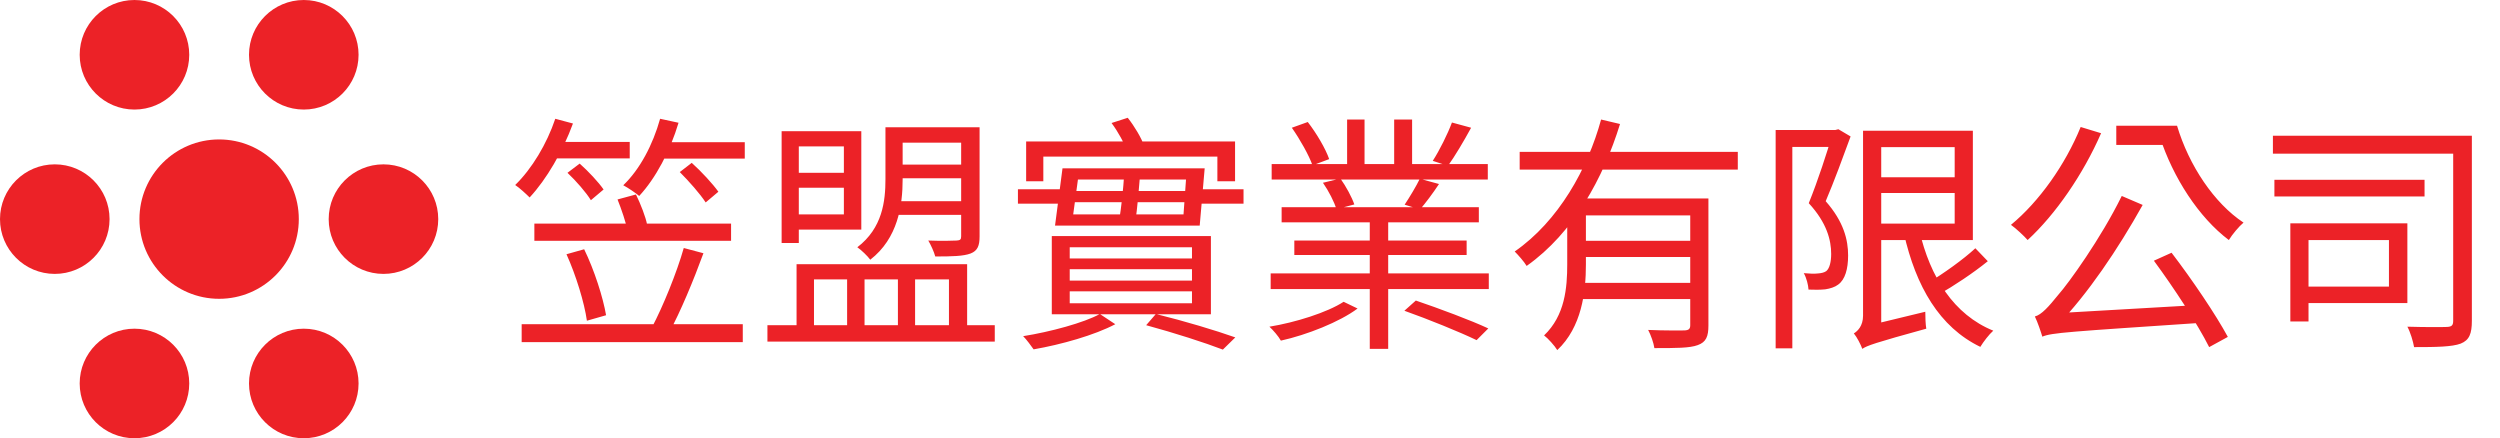 <svg width="251" height="44" viewBox="0 0 251 44" fill="none" xmlns="http://www.w3.org/2000/svg">
<circle cx="13.5" cy="5.5" r="5.5" fill="#EC2227"/>
<circle cx="30.5" cy="5.5" r="5.5" fill="#EC2227"/>
<circle cx="13.5" cy="38.5" r="5.5" fill="#EC2227"/>
<circle cx="30.5" cy="38.5" r="5.5" fill="#EC2227"/>
<circle cx="5.5" cy="22" r="5.5" fill="#EC2227"/>
<circle cx="22" cy="22" r="8" fill="#EC2227"/>
<circle cx="38.5" cy="22" r="5.5" fill="#EC2227"/>
<path d="M55.325 14.25H63.225V15.9H55.325V14.25ZM65.875 14.275H74.775V15.925H65.875V14.275ZM55.75 11.925L57.525 12.4C56.5 15.2 54.875 18 53.175 19.825C52.85 19.5 52.15 18.85 51.725 18.575C53.4 16.95 54.9 14.45 55.75 11.925ZM66.275 11.925L68.125 12.325C67.275 15.175 65.825 17.9 64.175 19.675C63.825 19.375 63.05 18.85 62.575 18.6C64.25 17 65.55 14.525 66.275 11.925ZM56.975 17.35L58.2 16.425C59.075 17.2 60.1 18.3 60.6 19.025L59.325 20.1C58.85 19.325 57.85 18.175 56.975 17.35ZM68.25 17.275L69.45 16.35C70.425 17.225 71.575 18.475 72.125 19.25L70.85 20.325C70.3 19.475 69.175 18.2 68.25 17.275ZM53.65 22.45H73.4V24.175H53.65V22.45ZM52.375 32.55H74.575V34.35H52.375V32.55ZM56.875 25.525L58.65 25.025C59.675 27.125 60.55 29.875 60.85 31.65L58.925 32.2C58.675 30.4 57.825 27.625 56.875 25.525ZM68.65 24.9L70.625 25.425C69.65 28.1 68.3 31.35 67.175 33.4L65.45 32.875C66.55 30.8 67.95 27.375 68.65 24.9ZM62 20.025L63.85 19.525C64.325 20.5 64.825 21.775 64.975 22.575L63 23.15C62.85 22.35 62.4 21.025 62 20.025ZM89.775 12.775H97.15V14.325H89.775V12.775ZM89.8 16.525H97.175V17.9H89.8V16.525ZM89.575 20.2H97.175V21.575H89.575V20.2ZM88.9 12.775H90.625V18C90.625 20.625 90.15 23.925 87.375 26.075C87.125 25.725 86.45 25.075 86.075 24.825C88.6 22.9 88.9 20.2 88.9 17.975V12.775ZM96.5 12.775H98.35V23.725C98.35 24.675 98.15 25.175 97.45 25.45C96.725 25.725 95.575 25.75 93.9 25.75C93.775 25.275 93.45 24.575 93.2 24.15C94.5 24.2 95.675 24.175 96.05 24.15C96.4 24.125 96.5 24.05 96.5 23.725V12.775ZM79.3 17.35H85.375V18.85H79.3V17.35ZM78.475 13.175H80.2V24.4H78.475V13.175ZM79.325 13.175H86.475V23.05H79.325V21.525H84.725V14.7H79.325V13.175ZM77.05 32.65H99.875V34.3H77.05V32.65ZM79.975 26.525H97.1V33.525H95.275V28.05H91.875V33.525H90.15V28.05H86.8V33.525H85.05V28.05H81.725V33.525H79.975V26.525ZM103.025 14.2H124V18.2H122.225V15.725H104.75V18.2H103.025V14.2ZM112.875 17.425H114.475C114.35 19.025 114.175 20.975 114 22.2H112.35C112.575 20.925 112.775 18.975 112.875 17.425ZM107.4 27.025V28.175H119.675V27.025H107.4ZM107.4 29.25V30.45H119.675V29.25H107.4ZM107.4 24.825V25.95H119.675V24.825H107.4ZM105.6 23.7H121.575V31.55H105.6V23.7ZM115.075 32.65L116.05 31.525C118.975 32.25 122.05 33.175 124.025 33.875L122.775 35.1C120.95 34.4 118 33.45 115.075 32.65ZM108.225 18.025L107.75 21.525H118.825L119.075 18.025H108.225ZM106.675 16.9H120.95L120.45 22.65H105.925L106.675 16.9ZM110.425 31.525L111.975 32.55C109.9 33.65 106.525 34.6 103.775 35.075C103.525 34.725 103.075 34.1 102.725 33.75C105.425 33.325 108.85 32.4 110.425 31.525ZM102.2 19H107.575V19.175H119.35V19H124.85V20.45H119.35V20.3H107.575V20.45H102.2V19ZM111.6 12.35L113.225 11.825C113.9 12.675 114.6 13.85 114.875 14.65L113.15 15.225C112.925 14.425 112.25 13.225 111.6 12.35ZM127.575 27.45H149.475V29.025H127.575V27.45ZM127.675 16.475H149.375V18.025H127.675V16.475ZM128.675 20.8H148.475V22.325H128.675V20.8ZM129.95 24.15H147.25V25.6H129.95V24.15ZM137.525 21.475H139.375V35.025H137.525V21.475ZM135.25 12H137V17.225H135.25V12ZM139.975 12H141.775V17.15H139.975V12ZM145.775 12.3L147.7 12.825C146.95 14.2 146.075 15.675 145.375 16.65L143.85 16.15C144.525 15.1 145.35 13.45 145.775 12.3ZM142.55 17.95L144.475 18.475C143.85 19.425 143.15 20.35 142.575 21.025L141.025 20.55C141.525 19.8 142.2 18.675 142.55 17.95ZM129.7 12.825L131.3 12.25C132.175 13.375 133.1 14.95 133.45 15.975L131.775 16.6C131.425 15.6 130.525 14 129.7 12.825ZM132.825 18.35L134.575 17.925C135.15 18.725 135.725 19.8 135.975 20.525L134.175 21C133.975 20.3 133.4 19.175 132.825 18.35ZM134.9 30.3L136.3 30.975C134.5 32.325 131.2 33.625 128.6 34.2C128.35 33.75 127.825 33.15 127.45 32.8C130.05 32.375 133.25 31.375 134.9 30.3ZM141 31.2L142.15 30.175C144.5 30.975 147.725 32.175 149.425 32.975L148.25 34.15C146.6 33.35 143.4 32.05 141 31.2ZM152.575 15.25H174.475V17.025H152.575V15.25ZM158.475 24.175H170.375V25.8H158.475V24.175ZM169.7 19.925H171.525V32.675C171.525 33.775 171.3 34.35 170.45 34.65C169.65 34.95 168.25 34.95 166.1 34.95C166.025 34.425 165.75 33.65 165.475 33.125C167.15 33.2 168.675 33.175 169.125 33.175C169.55 33.15 169.7 33.025 169.7 32.65V19.925ZM160.75 12L162.65 12.45C160.975 17.875 157.975 23.375 153.275 26.7C153.025 26.275 152.425 25.6 152.075 25.25C156.475 22.2 159.4 16.95 160.75 12ZM158.325 28.4H170.375V30.025H158.325V28.4ZM158.35 19.925H170.225V21.625H158.35V19.925ZM157.35 19.925H159.225V26.55C159.225 29.325 158.8 32.85 156.35 35.15C156.1 34.725 155.4 33.95 155.025 33.675C157.125 31.675 157.35 28.9 157.35 26.525V19.925ZM178.275 13.05H184.3V14.75H179.95V34.975H178.275V13.05ZM183.95 13.05H184.275L184.575 12.975L185.8 13.7C185.05 15.75 184.15 18.2 183.3 20.2C185.125 22.275 185.55 24.1 185.55 25.65C185.55 27 185.25 28.075 184.55 28.575C184.225 28.825 183.75 28.975 183.25 29.05C182.75 29.1 182.125 29.1 181.575 29.075C181.55 28.625 181.375 27.9 181.1 27.425C181.65 27.475 182.15 27.5 182.575 27.45C182.85 27.425 183.125 27.375 183.35 27.225C183.7 26.95 183.85 26.25 183.85 25.5C183.85 24.125 183.425 22.375 181.6 20.4C182.525 18.125 183.45 15.25 183.95 13.55V13.05ZM188 13.125H198.075V24.1H188V22.45H196.25V14.775H188V13.125ZM188.125 17.8H197.225V19.375H188.125V17.8ZM192.7 23.125C193.775 27.825 196.175 31.6 200.125 33.2C199.7 33.575 199.125 34.325 198.825 34.825C194.725 32.85 192.35 28.75 191.15 23.425L192.7 23.125ZM198.325 24.925L199.575 26.225C198.1 27.425 196.125 28.725 194.675 29.55L193.65 28.35C195.075 27.5 197.15 26.025 198.325 24.925ZM186.975 35.025L186.825 33.35L187.725 32.65L193.3 31.3C193.3 31.825 193.325 32.6 193.4 33C188.225 34.425 187.45 34.7 186.975 35.025ZM186.975 35.025C186.825 34.6 186.425 33.825 186.125 33.475C186.5 33.25 187.05 32.725 187.05 31.7V13.125H188.875V33.175C188.875 33.175 186.975 34.325 186.975 35.025ZM216.25 26.175L218.025 25.375C220.075 28.05 222.475 31.6 223.675 33.825L221.8 34.85C220.65 32.55 218.225 28.85 216.25 26.175ZM208.9 12.75L210.95 13.375C209.15 17.5 206.375 21.525 203.575 24.1C203.225 23.7 202.4 22.925 201.9 22.575C204.725 20.25 207.35 16.55 208.9 12.75ZM205.05 33.8C204.925 33.375 204.575 32.325 204.3 31.775C204.975 31.6 205.7 30.775 206.65 29.6C207.675 28.45 210.925 23.95 213.025 19.675L215.125 20.575C212.625 25.05 209.6 29.525 206.575 32.65V32.7C206.575 32.7 205.05 33.325 205.05 33.8ZM205.05 33.8L205 32.2L206.375 31.45L221.125 30.6C221.225 31.15 221.425 31.95 221.55 32.375C207.45 33.325 206.025 33.4 205.05 33.8ZM216.35 12.625H218.575C219.775 16.625 222.3 20.4 225.25 22.35C224.8 22.725 224.125 23.525 223.775 24.1C220.75 21.825 218.175 17.825 216.85 13.75H216.35V12.625ZM212.475 12.625H217.95V14.55H212.475V12.625ZM228.2 13.625H247.05V15.425H228.2V13.625ZM228.35 18.05H243.425V19.725H228.35V18.05ZM246.3 13.625H248.175V32.2C248.175 33.5 247.925 34.15 247.05 34.5C246.175 34.825 244.6 34.85 242.375 34.85C242.275 34.275 242 33.35 241.7 32.8C243.45 32.85 245.15 32.85 245.675 32.825C246.15 32.8 246.3 32.675 246.3 32.2V13.625ZM229.95 22.425H231.775V32.275H229.95V22.425ZM231.45 22.425H241.7V30.425H231.45V28.775H239.85V24.1H231.45V22.425Z" fill="#EC2227"/>
</svg>
